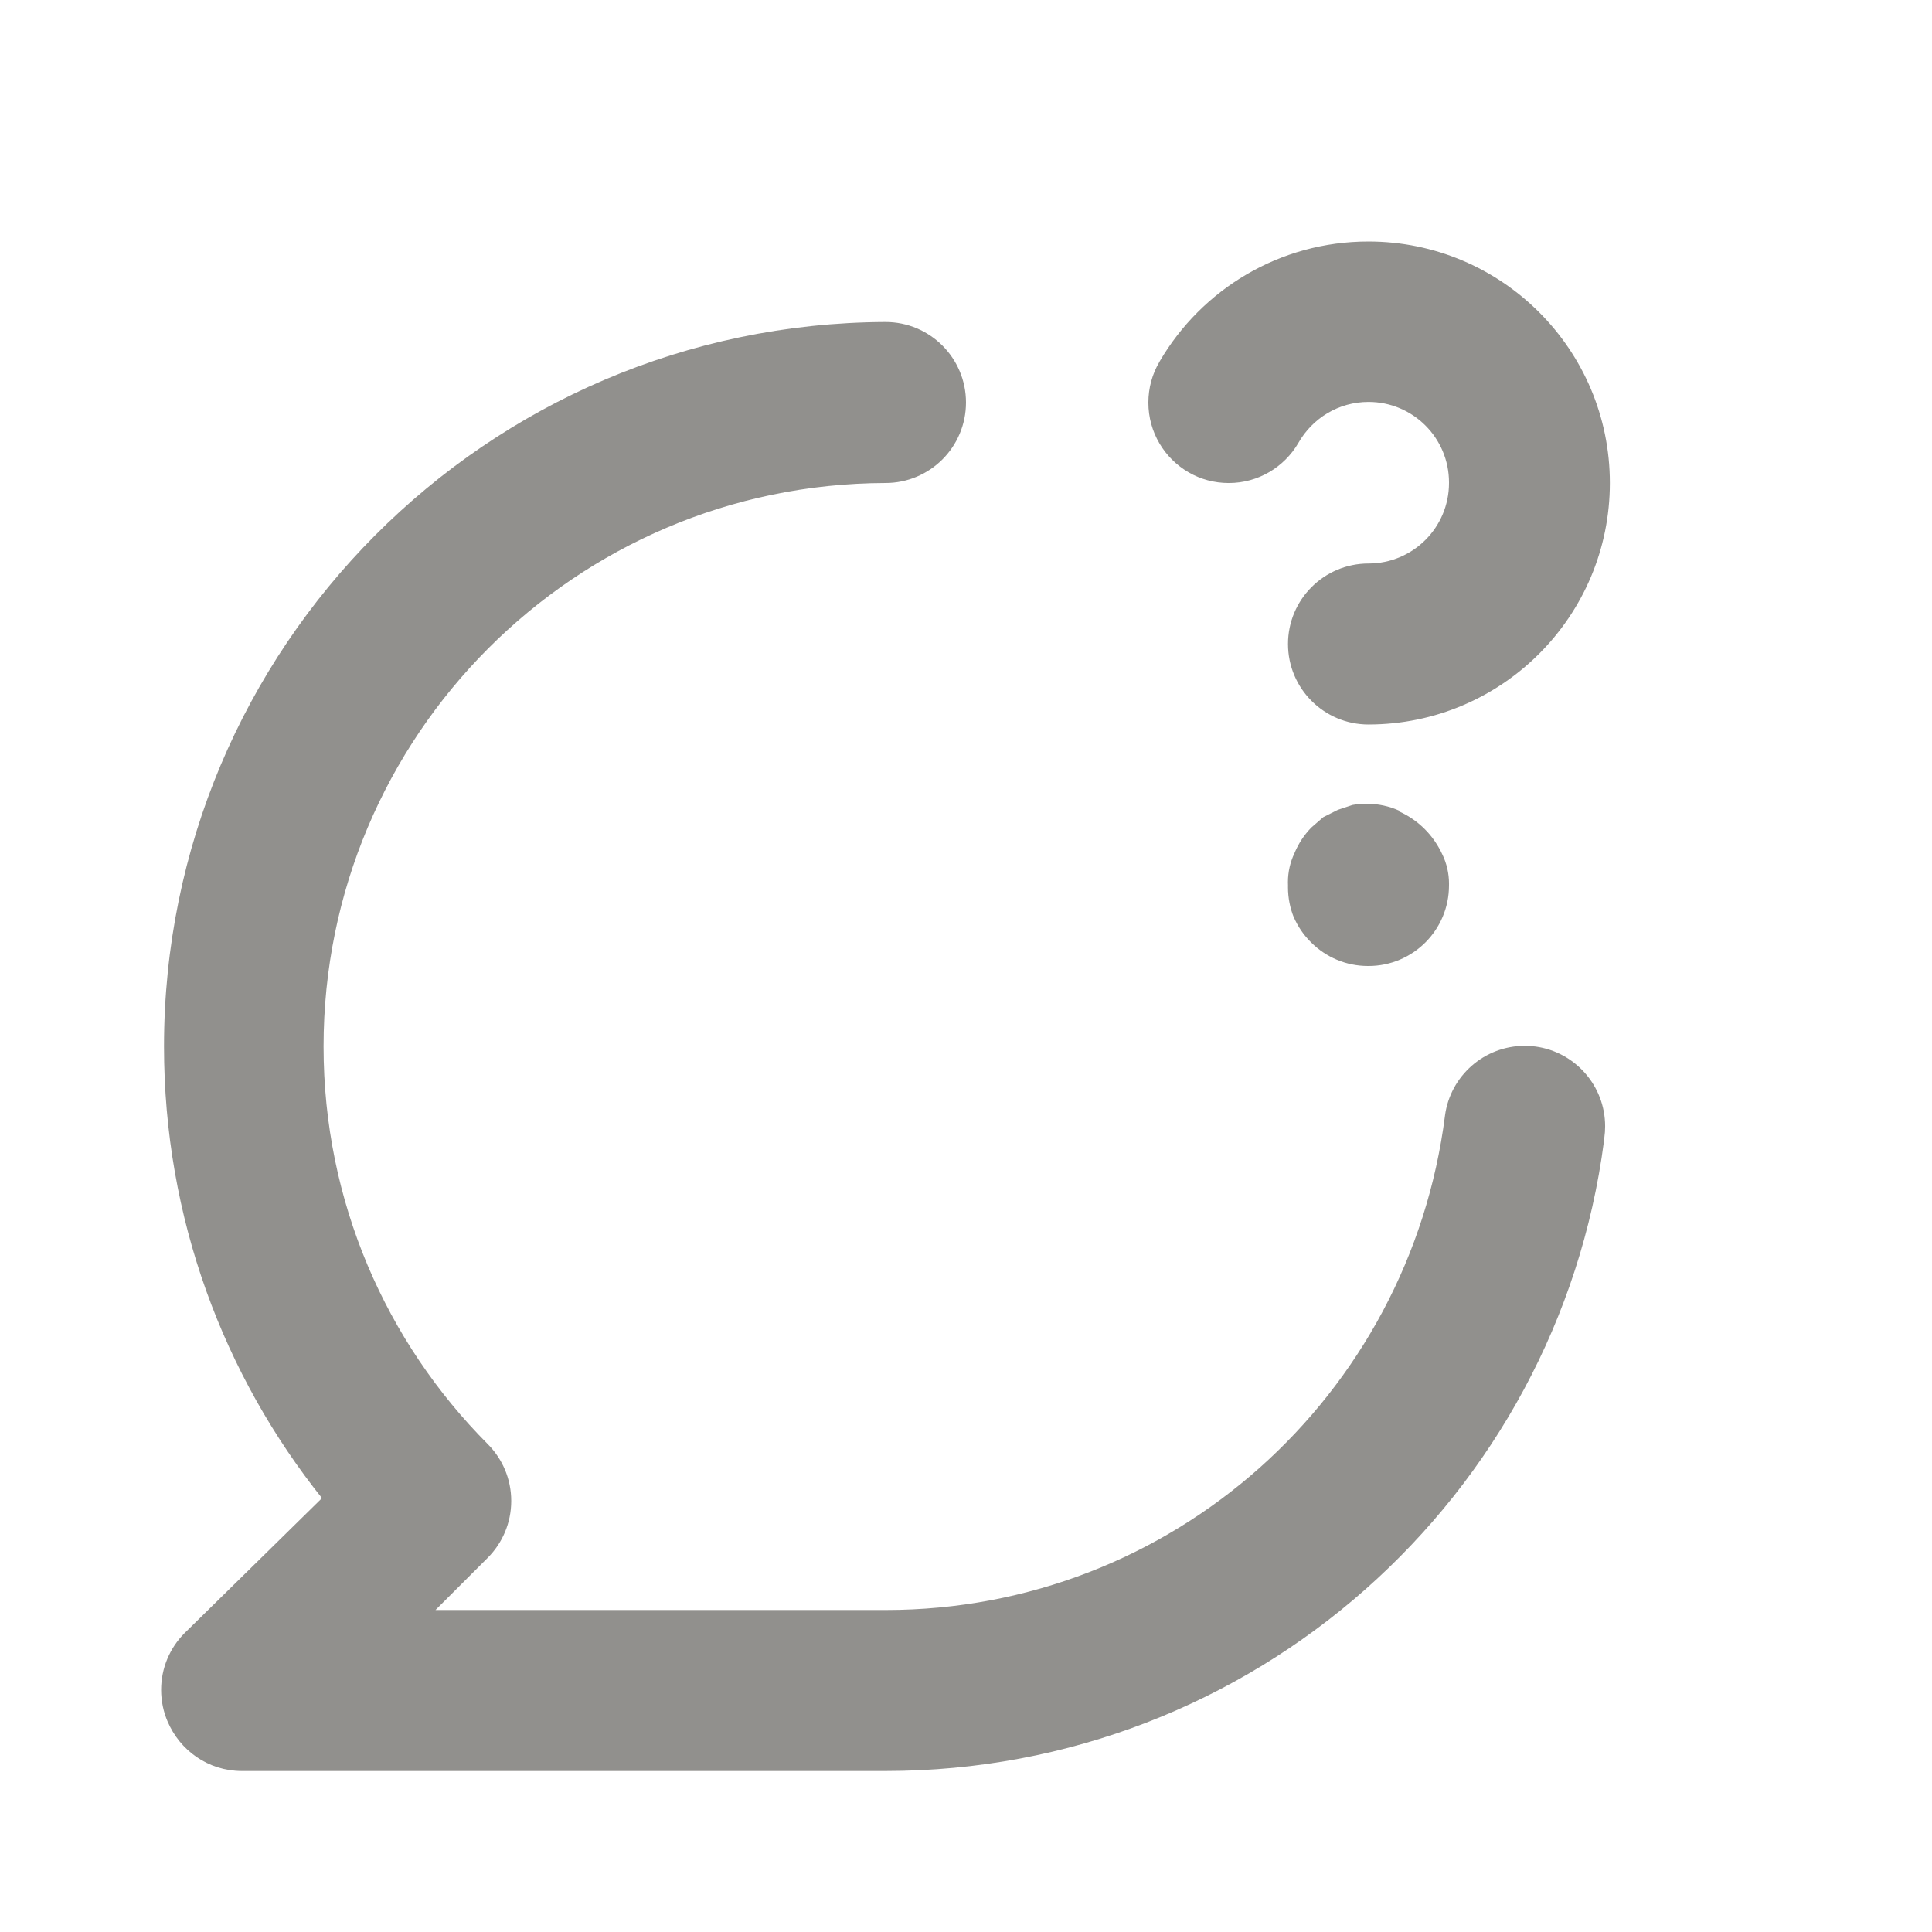 <!-- Generated by IcoMoon.io -->
<svg version="1.1" xmlns="http://www.w3.org/2000/svg" width="280" height="280" viewBox="0 0 280 280">
<title>ul-comment-question</title>
<path fill="#91908d" d="M172.317 68.483c1.656 0.957 3.642 1.521 5.761 1.521 4.297 0 8.052-2.323 10.076-5.783l0.030-0.055c2.044-3.558 5.822-5.915 10.15-5.915 6.443 0 11.667 5.223 11.667 11.667 0 0.029 0 0.057-0 0.086v-0.004c0 6.443-5.223 11.667-11.667 11.667v0c-6.443 0-11.667 5.223-11.667 11.667s5.223 11.667 11.667 11.667v0c19.32-0.013 34.978-15.678 34.978-35 0-19.33-15.67-35-35-35-12.887 0-24.147 6.964-30.221 17.335l-0.089 0.165c-0.988 1.677-1.572 3.694-1.572 5.848 0 4.318 2.346 8.088 5.832 10.105l0.056 0.030zM222.483 151.667c-0.451-0.062-0.972-0.097-1.502-0.097-5.902 0-10.78 4.382-11.558 10.070l-0.007 0.061c-5.168 40.579-39.481 71.633-81.048 71.633-0.012 0-0.025 0-0.037 0h-65.215l7.583-7.583c2.097-2.109 3.393-5.016 3.393-8.225s-1.296-6.116-3.393-8.226l0.001 0.001c-14.711-14.767-23.807-35.138-23.807-57.634 0-45.023 36.434-81.537 81.427-81.666h0.012c6.443 0 11.667-5.223 11.667-11.667s-5.223-11.667-11.667-11.667v0c-57.801 0.249-104.562 47.163-104.562 104.999 0 24.846 8.63 47.676 23.055 65.657l-0.16-0.206-19.95 19.6c-2.078 2.105-3.362 5-3.362 8.194 0 1.633 0.336 3.187 0.941 4.598l-0.029-0.076c1.785 4.263 5.912 7.209 10.73 7.233h93.337c0.004 0 0.009 0 0.014 0 53.342 0 97.394-39.777 104.113-91.288l0.056-0.529c0.072-0.486 0.112-1.046 0.112-1.616 0-5.907-4.39-10.789-10.085-11.56l-0.060-0.007zM202.767 117.483c-1.389-0.63-3.012-0.998-4.72-0.998-0.723 0-1.431 0.066-2.118 0.192l0.072-0.011-2.1 0.7-2.1 1.050-1.75 1.517c-1.021 1.045-1.848 2.284-2.422 3.656l-0.028 0.077c-0.596 1.229-0.944 2.673-0.944 4.198 0 0.165 0.004 0.329 0.012 0.492l-0.001-0.023c-0.002 0.076-0.003 0.165-0.003 0.255 0 1.547 0.301 3.023 0.847 4.373l-0.028-0.078c0.636 1.454 1.501 2.693 2.564 3.731l0.002 0.002c2.108 2.091 5.011 3.384 8.216 3.384 0.024 0 0.047 0 0.071-0h-0.004c6.443 0 11.667-5.223 11.667-11.667v0c0.002-0.075 0.003-0.164 0.003-0.252 0-1.519-0.345-2.957-0.962-4.24l0.025 0.059c-1.279-2.814-3.486-5.021-6.222-6.268l-0.078-0.032z"></path>
</svg>
